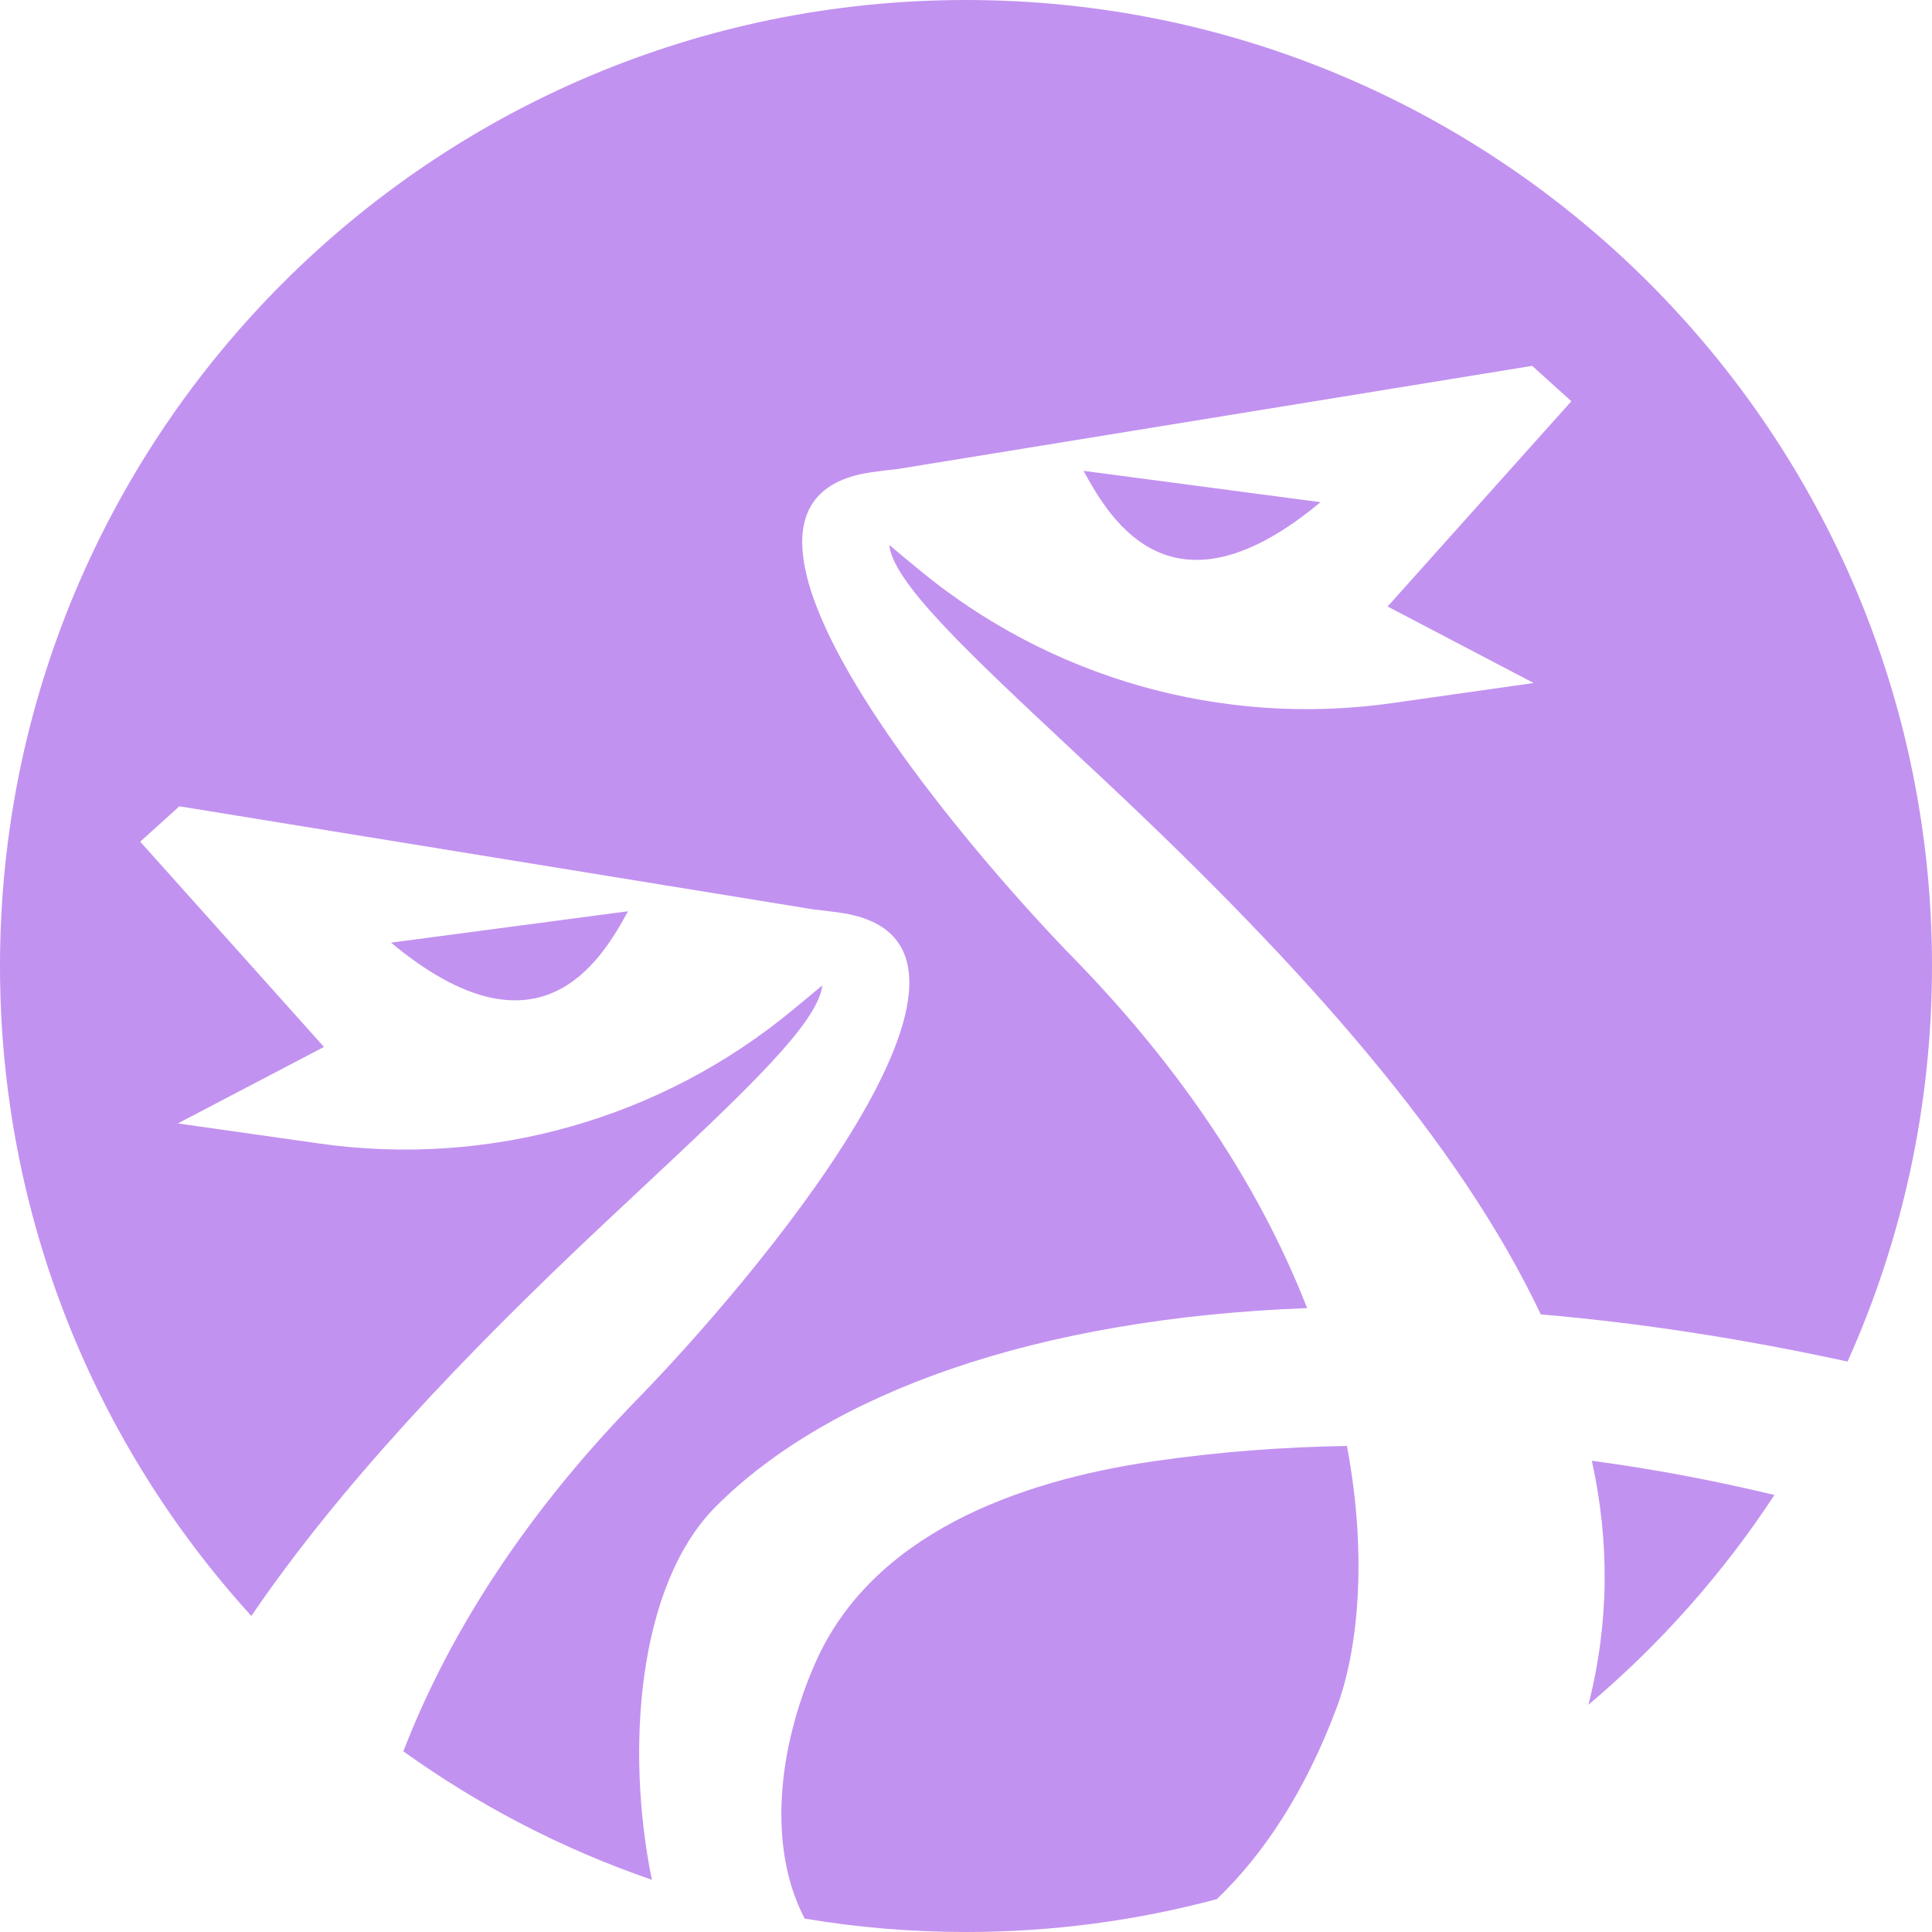 <svg width="54" height="54" viewBox="0 0 54 54" fill="none" xmlns="http://www.w3.org/2000/svg">
<path fill-rule="evenodd" clip-rule="evenodd" d="M34.012 53.081C31.776 53.68 29.425 54 27 54C25.464 54 23.957 53.872 22.491 53.625C21.445 51.63 21.741 48.855 22.788 46.479C24.364 42.906 28.397 41.398 32.262 40.84C34.078 40.577 35.878 40.443 37.647 40.415C38.257 43.655 37.913 46.249 37.367 47.712C36.479 50.089 35.31 51.834 34.012 53.081ZM18.22 52.54C15.719 51.681 13.383 50.464 11.274 48.95C12.441 45.924 14.453 42.575 17.741 39.182C20.894 35.972 29.143 26.319 23.479 25.51C23.22 25.473 22.979 25.443 22.753 25.421L5.013 22.536L3.919 23.525L9.055 29.262L4.972 31.4L8.928 31.962C13.674 32.636 18.484 31.276 22.173 28.215L22.983 27.544L22.987 27.507C22.912 28.56 20.832 30.505 17.789 33.35L17.789 33.35C17.52 33.602 17.243 33.861 16.959 34.128C12.856 37.974 9.448 41.612 7.025 45.166C2.661 40.37 0 33.996 0 27C0 12.088 12.088 0 27 0C41.912 0 54 12.088 54 27C54 30.939 53.156 34.681 51.64 38.056C48.632 37.401 45.766 36.969 43.065 36.737C40.795 31.94 36.486 27.074 30.88 21.817C30.597 21.552 30.321 21.294 30.052 21.043L30.049 21.04C27.009 18.197 24.93 16.253 24.852 15.2L24.856 15.234L25.665 15.905C29.355 18.966 34.165 20.326 38.911 19.652L42.866 19.09L38.784 16.952L43.92 11.215L42.825 10.226L25.086 13.11C24.86 13.133 24.618 13.162 24.36 13.199C18.695 14.008 26.944 23.662 30.097 26.872C33.357 30.236 35.363 33.556 36.534 36.562C28.926 36.849 23.175 38.94 20.013 42.102C17.807 44.308 17.482 48.934 18.22 52.54ZM49.596 41.785C48.154 43.983 46.4 45.959 44.397 47.649C44.982 45.349 44.988 43.086 44.493 40.829C46.254 41.065 47.961 41.391 49.596 41.785ZM17.553 25.47C16.777 26.9 15.041 29.769 10.929 26.347L17.553 25.47ZM30.286 13.16C31.061 14.589 32.797 17.459 36.909 14.036L30.286 13.16Z" fill="#C292F0"/>
</svg>
